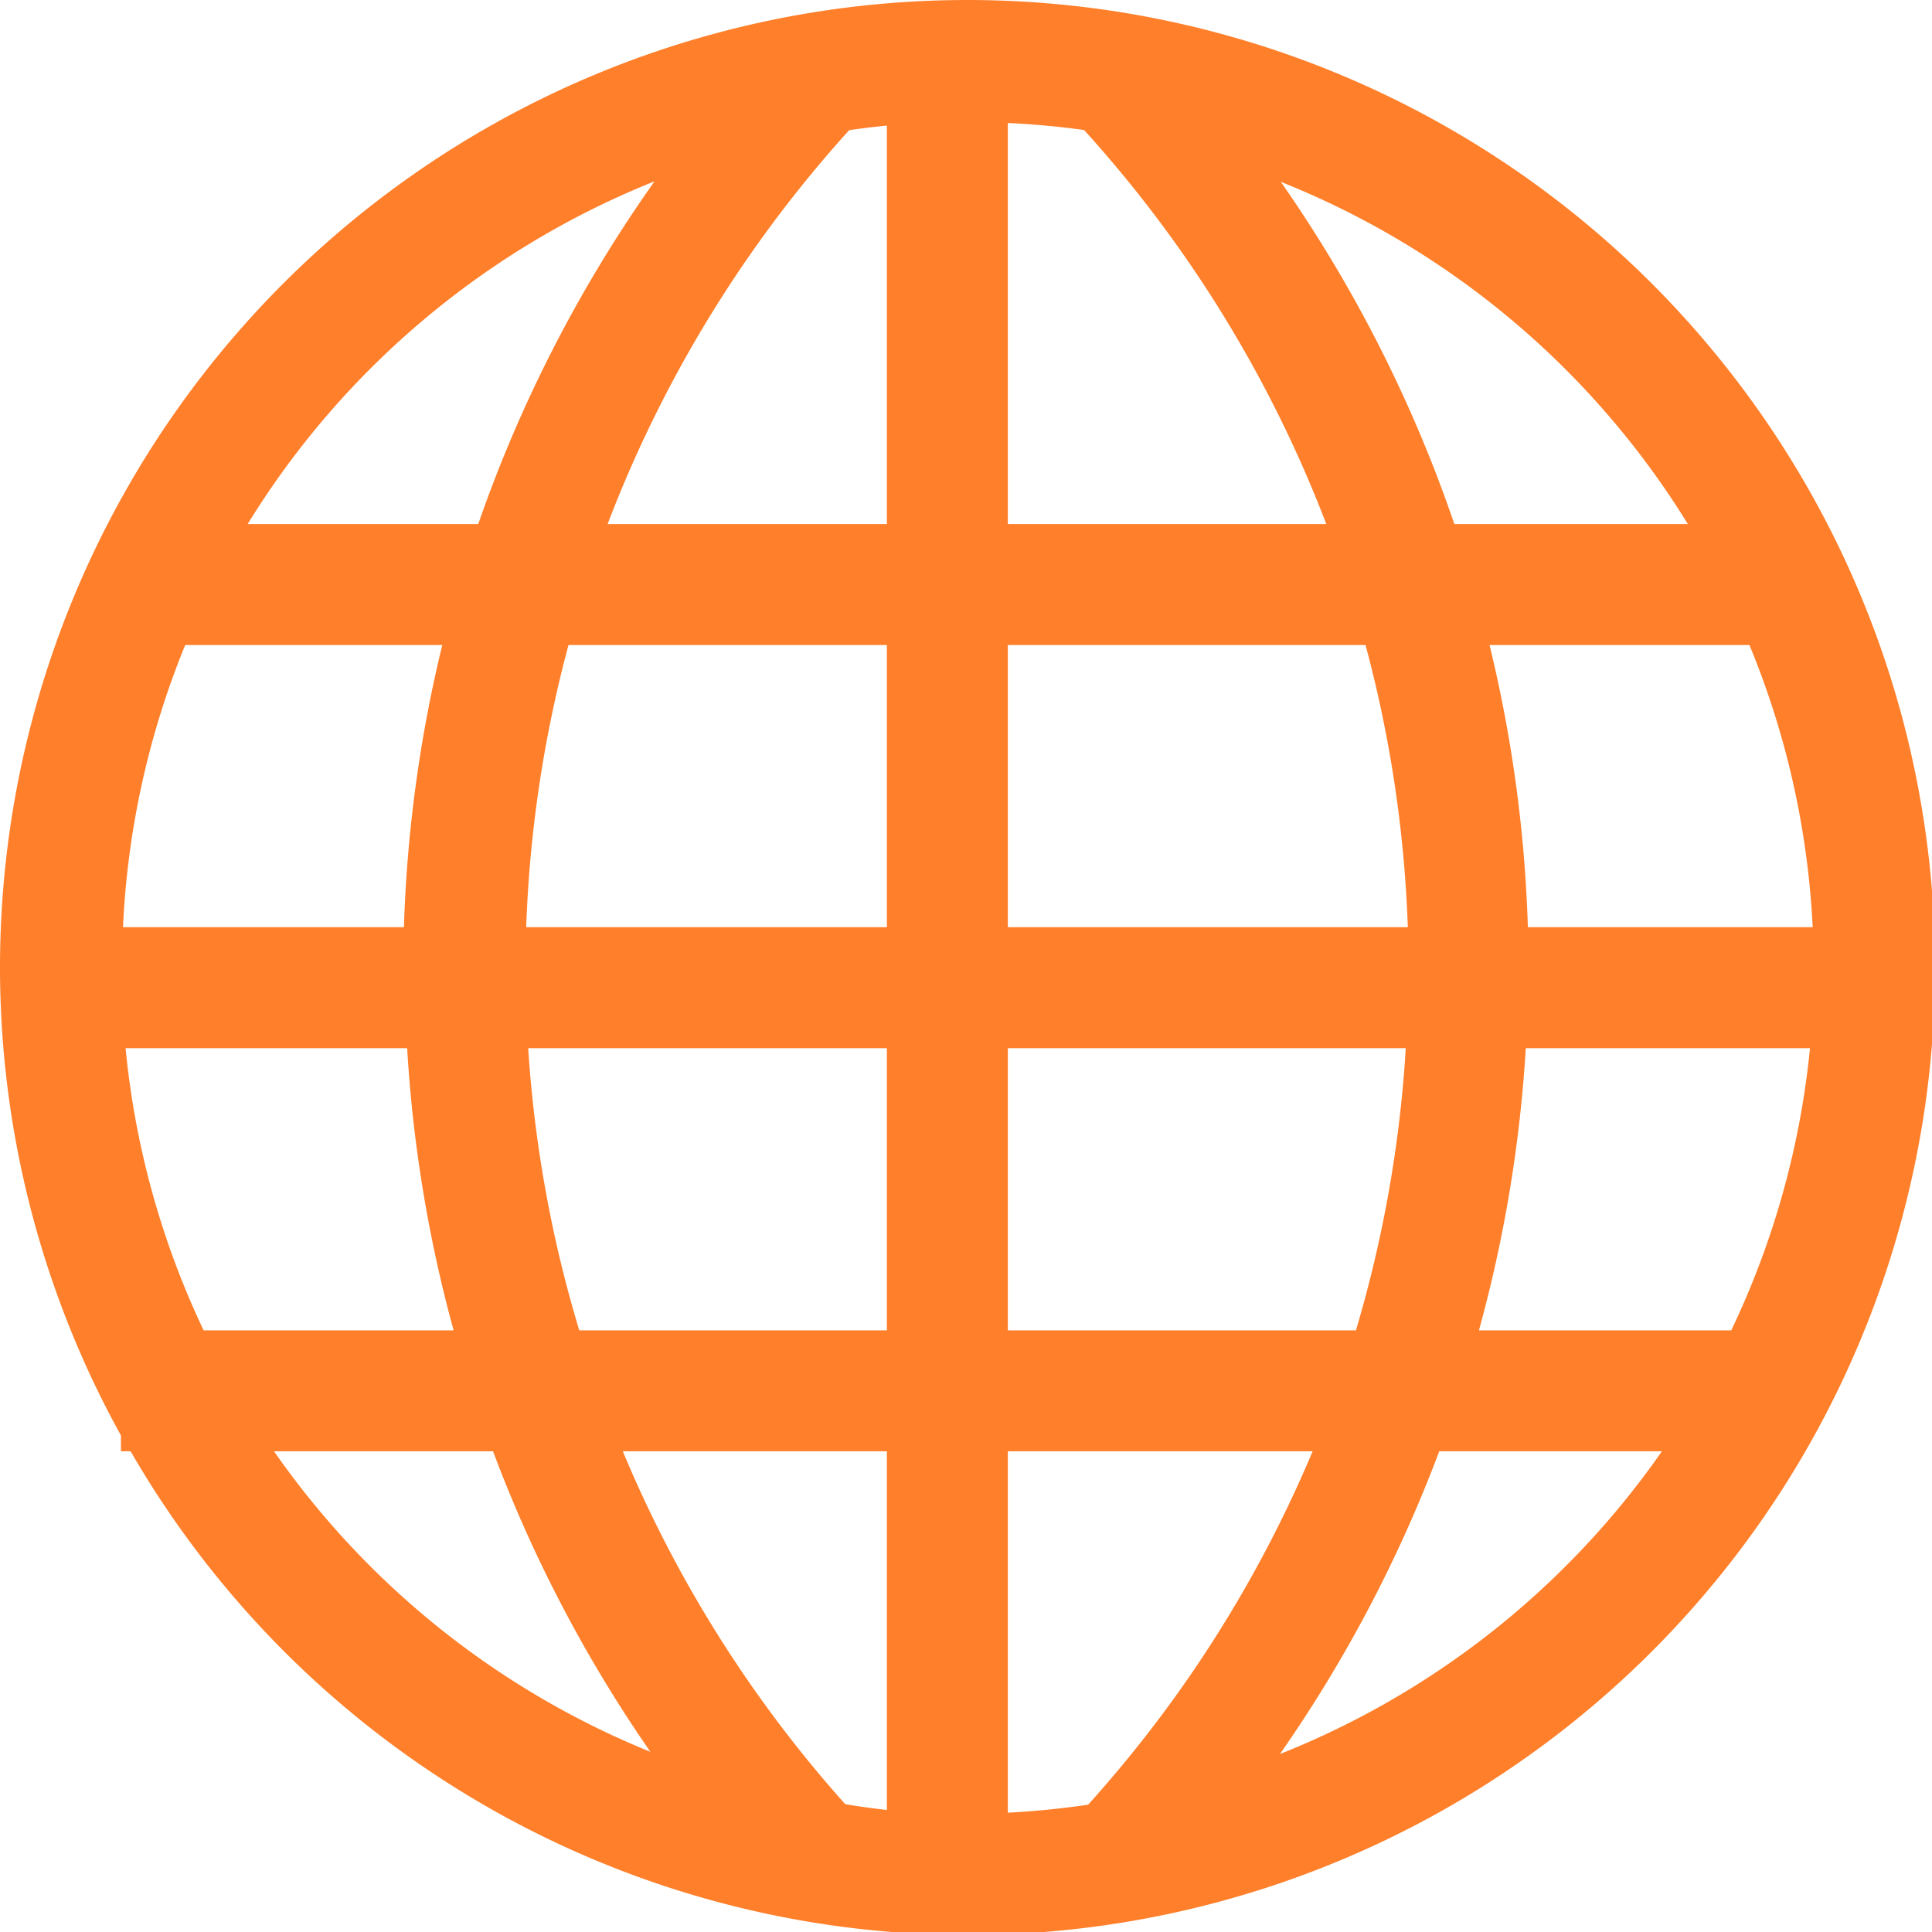 <?xml version="1.0" encoding="UTF-8" standalone="no"?>
<svg
   xmlns:dc="http://purl.org/dc/elements/1.1/"
   xmlns:cc="http://creativecommons.org/ns#"
   xmlns:rdf="http://www.w3.org/1999/02/22-rdf-syntax-ns#"
   xmlns:svg="http://www.w3.org/2000/svg"
   xmlns="http://www.w3.org/2000/svg"
   xmlns:sodipodi="http://sodipodi.sourceforge.net/DTD/sodipodi-0.dtd"
   xmlns:inkscape="http://www.inkscape.org/namespaces/inkscape"
   width="48"
   height="48"
   viewBox="0 0 12.7 12.7"
   version="1.1"
   id="svg4"
   sodipodi:docname="kali-web-application-trans.svg"
   inkscape:version="0.92.5 (2060ec1f9f, 2020-04-08)">
  <defs
     id="defs8">
    <style
       id="current-color-scheme"
       type="text/css">
      .ColorScheme-Highlight {
        color:#ff7f2a;
      }
  </style>
  </defs>
  <path
     class="ColorScheme-Highlight"
     style="fill:currentColor"
     d="M 24 0 A 24 24 0 0 0 0 24 A 24 24 0 0 0 3 35.607 L 3 36 L 3.24 36 A 24 24 0 0 0 24 48 A 24 24 0 0 0 48 24 A 24 24 0 0 0 24 0 z M 25 3.051 A 21 21 0 0 1 26.891 3.225 A 30.985 31.039 0 0 1 32.9 13 L 25 13 L 25 3.051 z M 22 3.115 L 22 13 L 15.072 13 A 30.985 31.039 0 0 1 21.064 3.229 A 21 21 0 0 1 22 3.115 z M 16.236 4.498 A 33.975 33.988 0 0 0 11.863 13 L 6.143 13 A 21 21 0 0 1 16.236 4.498 z M 31.771 4.51 A 21 21 0 0 1 41.869 13 L 36.076 13 A 33.975 33.988 0 0 0 31.771 4.51 z M 4.594 16 L 10.971 16 A 33.975 33.988 0 0 0 10.02 23 L 3.051 23 A 21 21 0 0 1 4.594 16 z M 14.102 16 L 22 16 L 22 23 L 13.053 23 A 30.985 31.039 0 0 1 14.102 16 z M 25 16 L 33.873 16 A 30.985 31.039 0 0 1 34.922 23 L 25 23 L 25 16 z M 36.949 16 L 43.396 16 A 21 21 0 0 1 44.965 23 L 37.9 23 A 33.975 33.988 0 0 0 36.949 16 z M 3.115 26 L 10.1 26 A 33.975 33.988 0 0 0 11.252 33 L 5.051 33 A 21 21 0 0 1 3.115 26 z M 13.102 26 L 22 26 L 22 33 L 14.369 33 A 30.985 31.039 0 0 1 13.102 26 z M 25 26 L 34.871 26 A 30.985 31.039 0 0 1 33.635 33 L 25 33 L 25 26 z M 37.848 26 L 44.898 26 A 21 21 0 0 1 42.945 33 L 36.686 33 A 33.975 33.988 0 0 0 37.848 26 z M 6.797 36 L 12.23 36 A 33.975 33.988 0 0 0 16.133 43.455 A 21 21 0 0 1 6.797 36 z M 15.449 36 L 22 36 L 22 44.898 A 21 21 0 0 1 20.967 44.754 A 30.985 31.039 0 0 1 15.449 36 z M 25 36 L 32.561 36 A 30.985 31.039 0 0 1 26.992 44.766 A 21 21 0 0 1 25 44.965 L 25 36 z M 35.701 36 L 41.225 36 A 21 21 0 0 1 31.75 43.51 A 33.975 33.988 0 0 0 35.701 36 z "
     transform="scale(0.265)"
     id="path817" />
</svg>
